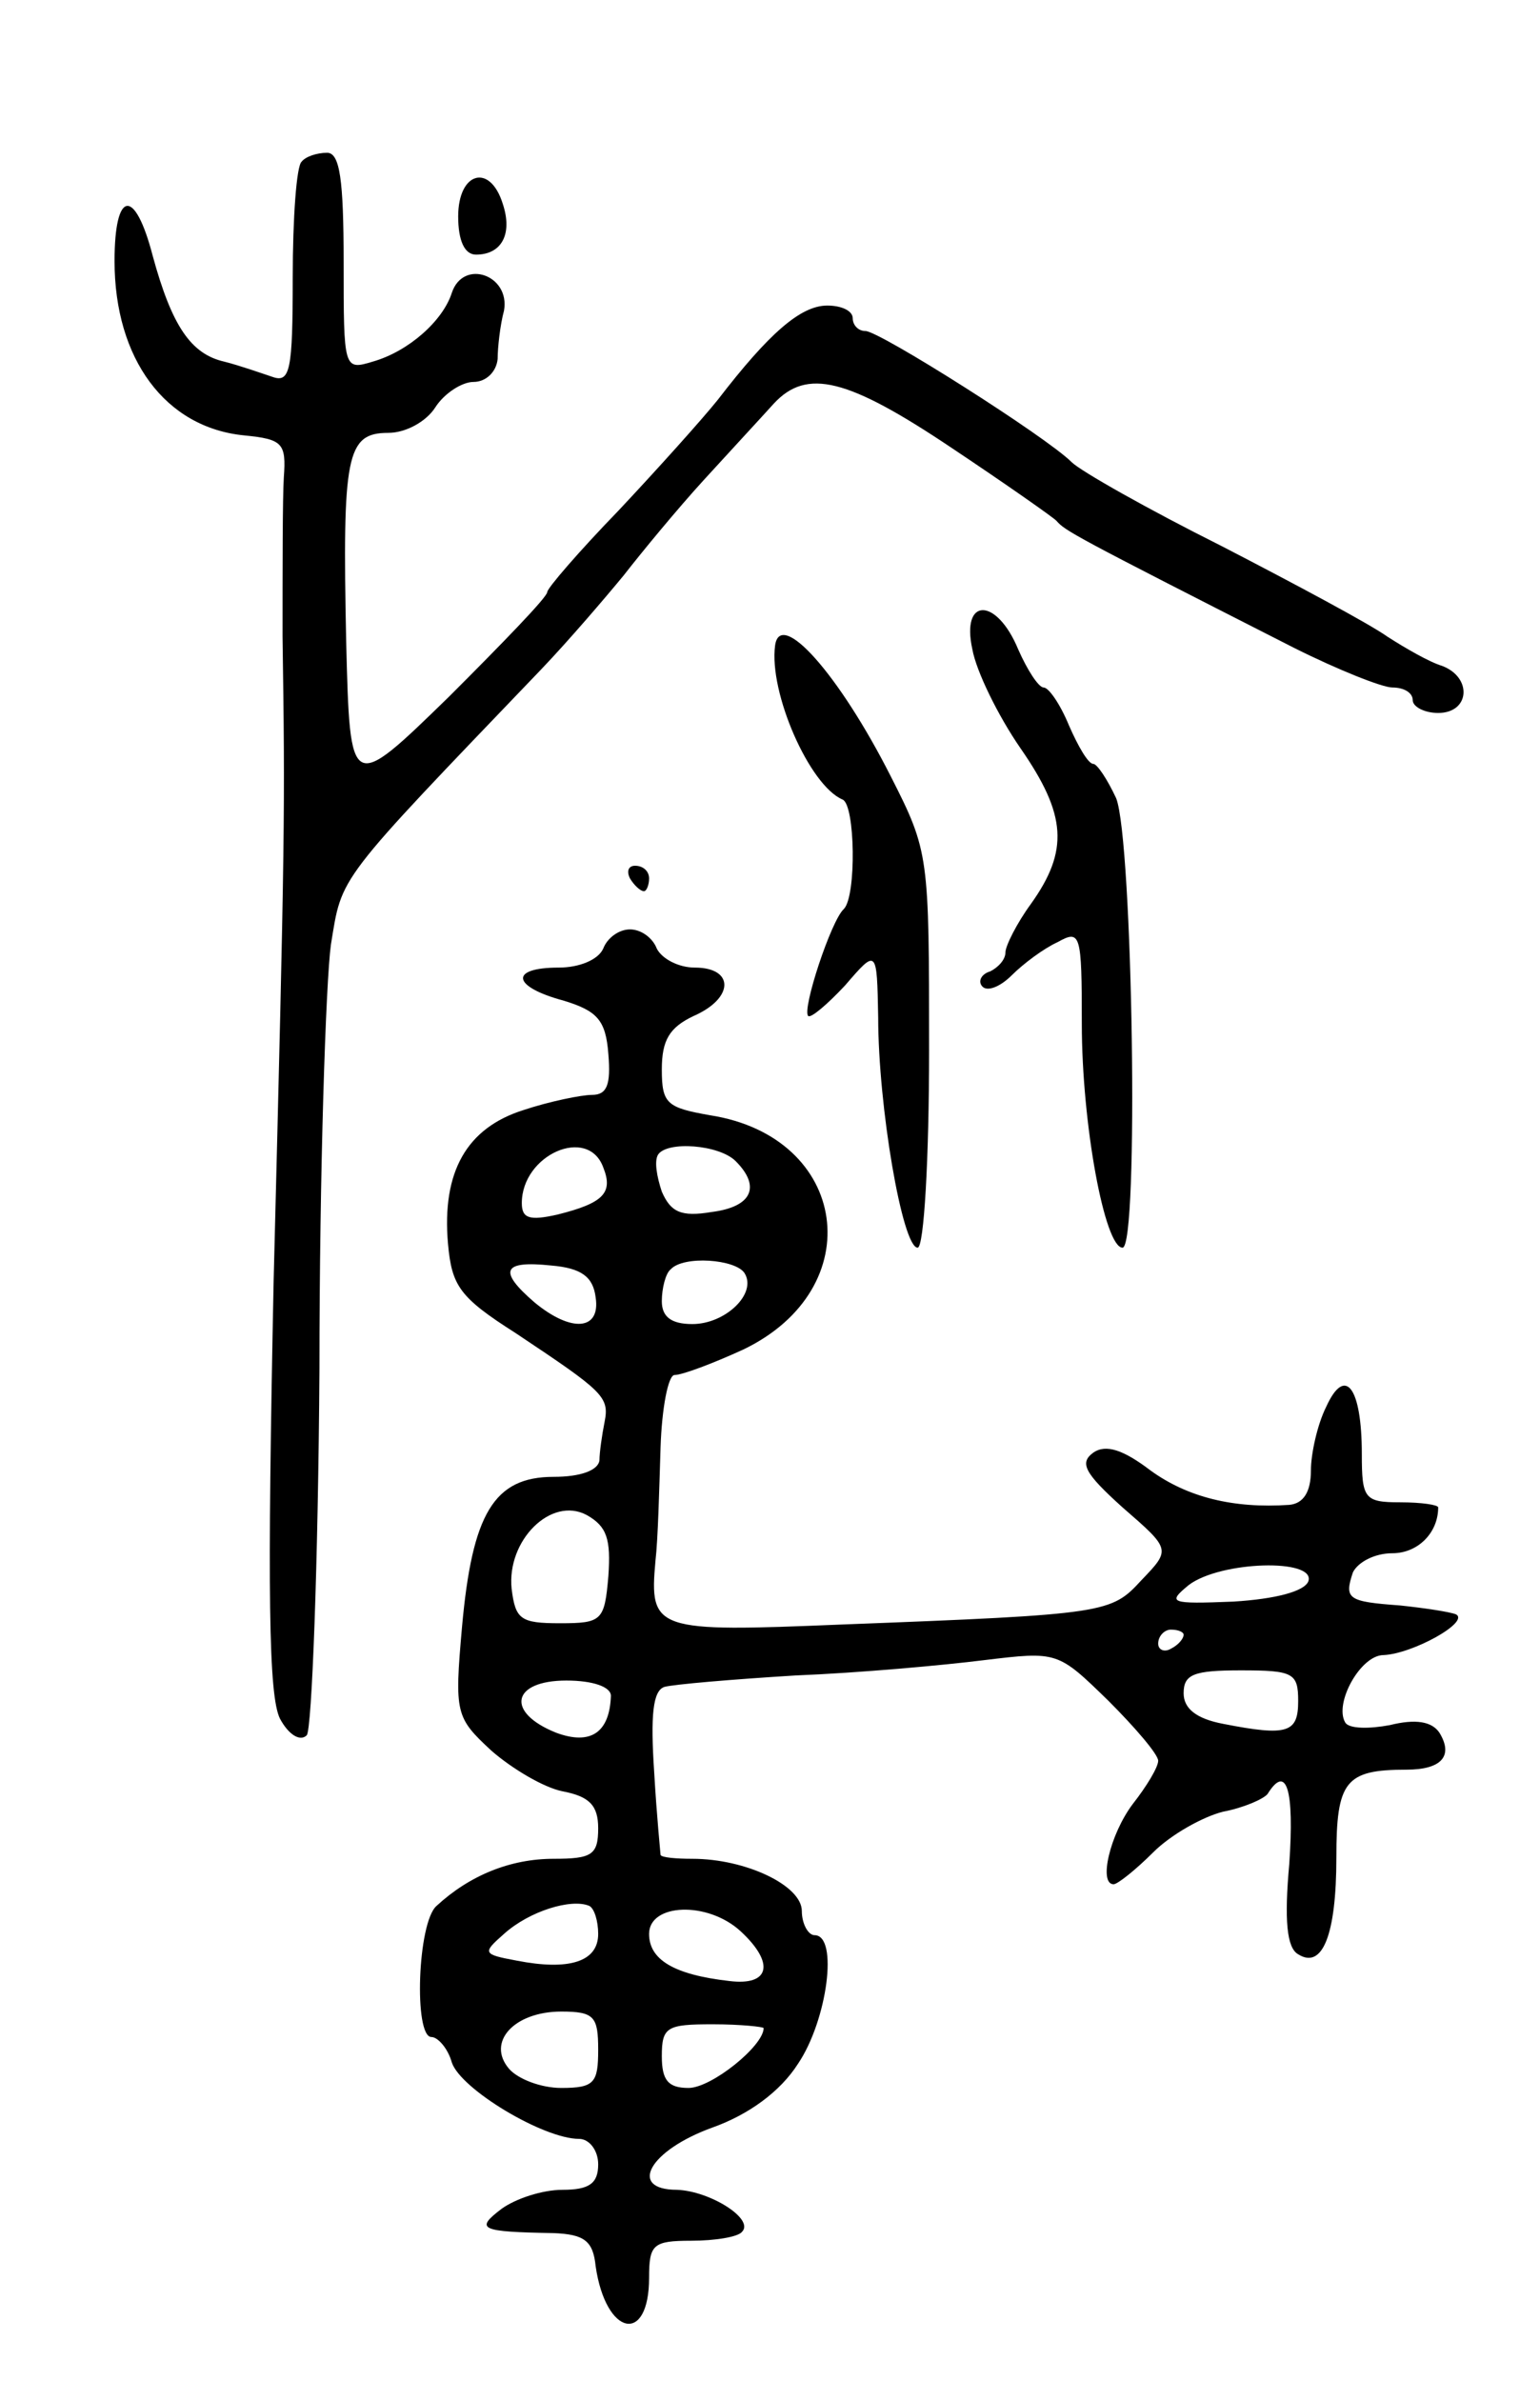 <svg version="1.0" xmlns="http://www.w3.org/2000/svg"
 width="121pt" height="187pt" viewBox="0 0 121 187"
 preserveAspectRatio="xMidYMid meet">
<g transform="translate(0,187) scale(0.1,-0.1)"
fill="#000000" stroke="none">
<path d="M237 1743 c-4 -3 -7 -44 -7 -91 0 -73 -2 -83 -16 -78 -9 3 -26 9 -38
12 -26 6 -41 28 -56 83 -14 54 -30 52 -30 -4 0 -77 40 -131 102 -137 30 -3 33
-6 31 -33 -1 -16 -1 -73 -1 -125 2 -138 2 -153 -7 -506 -5 -245 -4 -326 5
-344 7 -13 16 -18 21 -13 4 4 9 134 10 288 0 154 5 304 9 333 9 55 3 47 165
216 22 23 51 57 65 74 14 18 42 52 63 75 21 23 46 50 55 60 26 28 58 20 140
-35 42 -28 79 -54 82 -57 7 -8 12 -11 187 -100 34 -17 69 -31 77 -31 9 0 16
-4 16 -10 0 -5 9 -10 20 -10 25 0 27 28 3 37 -10 3 -29 14 -43 23 -14 10 -72
41 -130 71 -58 29 -111 59 -118 66 -20 20 -151 103 -162 103 -6 0 -10 5 -10
10 0 6 -9 10 -20 10 -21 0 -46 -22 -86 -74 -12 -15 -47 -54 -78 -87 -31 -32
-56 -61 -56 -64 0 -4 -35 -40 -77 -82 -78 -76 -78 -76 -81 43 -3 146 0 164 33
164 14 0 30 9 37 20 7 11 21 20 30 20 10 0 18 8 19 18 0 9 2 27 5 38 5 28 -32
41 -41 14 -7 -22 -34 -46 -62 -54 -23 -7 -23 -6 -23 78 0 65 -3 86 -13 86 -8
0 -17 -3 -20 -7z"/>
<path d="M360 1700 c0 -19 5 -30 14 -30 20 0 29 16 21 40 -10 32 -35 25 -35
-10z"/>
<path d="M764 1360 c3 -17 20 -52 38 -78 36 -52 38 -80 8 -122 -11 -15 -20
-33 -20 -38 0 -6 -6 -12 -12 -15 -7 -2 -10 -8 -6 -12 4 -4 14 0 23 9 9 9 25
21 36 26 18 10 19 7 19 -64 0 -79 18 -176 32 -176 13 0 8 320 -5 353 -7 15
-15 27 -18 27 -4 0 -12 14 -19 30 -7 17 -16 30 -20 30 -4 0 -13 14 -20 30 -17
41 -45 41 -36 0z"/>
<path d="M609 1363 c-5 -37 27 -110 53 -121 10 -4 11 -76 1 -86 -10 -9 -33
-79 -28 -84 2 -2 15 9 29 24 25 29 25 29 26 -25 0 -70 19 -181 31 -181 5 0 9
70 9 155 0 153 0 156 -30 215 -41 81 -87 132 -91 103z"/>
<path d="M495 1180 c3 -5 8 -10 11 -10 2 0 4 5 4 10 0 6 -5 10 -11 10 -5 0 -7
-4 -4 -10z"/>
<path d="M474 1125 c-4 -9 -19 -15 -35 -15 -39 0 -37 -15 4 -26 26 -8 33 -15
35 -42 2 -24 -1 -32 -13 -32 -8 0 -33 -5 -54 -12 -44 -14 -64 -48 -59 -105 3
-33 9 -42 53 -70 69 -46 74 -50 70 -70 -2 -10 -4 -24 -4 -30 -1 -8 -15 -13
-36 -13 -47 0 -64 -29 -72 -118 -6 -68 -5 -71 23 -97 16 -14 41 -29 56 -32 21
-4 28 -11 28 -29 0 -21 -5 -24 -35 -24 -34 0 -66 -13 -92 -37 -15 -13 -18
-103 -4 -103 5 0 13 -9 16 -20 7 -21 72 -60 100 -60 8 0 15 -9 15 -20 0 -15
-7 -20 -28 -20 -16 0 -37 -7 -48 -15 -21 -16 -17 -18 41 -19 24 -1 31 -6 33
-26 8 -55 42 -62 42 -9 0 26 3 29 33 29 19 0 37 3 40 7 10 10 -25 32 -51 33
-39 0 -22 31 28 49 28 10 53 28 67 50 23 34 32 101 13 101 -5 0 -10 9 -10 19
0 20 -44 41 -86 41 -13 0 -24 1 -25 3 0 1 -3 30 -5 65 -3 45 -1 64 8 67 7 2
54 6 103 9 50 2 116 8 148 12 58 7 58 7 98 -32 21 -21 39 -42 39 -47 0 -5 -9
-20 -20 -34 -18 -24 -27 -63 -15 -63 3 0 17 11 31 25 14 14 39 28 55 32 16 3
32 10 35 14 15 24 21 3 17 -55 -4 -44 -2 -66 7 -71 19 -12 30 15 30 76 0 60 7
69 55 69 28 0 37 11 26 29 -6 9 -19 11 -39 6 -16 -3 -32 -3 -35 2 -9 15 12 53
30 53 23 1 68 26 57 32 -5 2 -25 5 -44 7 -41 3 -44 5 -37 26 4 8 17 15 31 15
20 0 36 16 36 36 0 2 -13 4 -30 4 -28 0 -30 3 -30 38 0 52 -13 70 -28 37 -7
-14 -12 -37 -12 -50 0 -17 -6 -26 -17 -27 -44 -3 -80 6 -109 27 -21 16 -35 21
-45 14 -11 -8 -7 -16 23 -43 38 -33 38 -33 15 -57 -24 -26 -26 -27 -236 -35
-146 -6 -151 -5 -146 50 2 17 3 57 4 89 1 31 6 57 11 57 6 0 30 9 54 20 100
48 83 167 -26 184 -34 6 -38 9 -38 36 0 23 6 33 25 42 32 14 32 38 1 38 -13 0
-26 7 -30 15 -3 8 -12 15 -21 15 -9 0 -18 -7 -21 -15z m0 -172 c8 -20 0 -28
-36 -37 -22 -5 -28 -3 -28 9 0 38 52 61 64 28z m104 5 c20 -20 13 -36 -19 -40
-24 -4 -32 0 -39 16 -4 12 -6 24 -3 29 7 11 48 8 61 -5z m-110 -107 c4 -26
-19 -28 -48 -4 -29 25 -25 33 13 29 24 -2 33 -9 35 -25z m117 19 c10 -16 -15
-40 -41 -40 -17 0 -24 6 -24 18 0 10 3 22 7 25 10 11 51 8 58 -3z m-107 -238
c-3 -35 -5 -37 -38 -37 -31 0 -35 3 -38 27 -4 38 31 73 59 58 16 -9 19 -19 17
-48z m550 -4 c-3 -8 -26 -14 -59 -16 -50 -2 -52 -1 -35 13 25 19 100 21 94 3z
m-98 -42 c0 -3 -4 -8 -10 -11 -5 -3 -10 -1 -10 4 0 6 5 11 10 11 6 0 10 -2 10
-4z m90 -52 c0 -25 -8 -28 -59 -18 -21 4 -31 12 -31 24 0 15 8 18 45 18 41 0
45 -2 45 -24z m-540 4 c-1 -29 -16 -39 -43 -29 -40 16 -35 41 8 41 21 0 35 -5
35 -12z m-10 -187 c0 -22 -23 -29 -64 -21 -27 5 -27 6 -10 21 20 18 53 28 67
22 4 -2 7 -12 7 -22z m112 2 c27 -25 23 -43 -9 -39 -44 5 -63 17 -63 37 0 24
46 26 72 2z m-112 -93 c0 -26 -3 -30 -29 -30 -16 0 -34 7 -41 15 -18 21 4 45
41 45 26 0 29 -4 29 -30z m130 17 c0 -14 -41 -47 -59 -47 -16 0 -21 6 -21 25
0 23 4 25 40 25 22 0 40 -2 40 -3z"/>
</g>
</svg>
